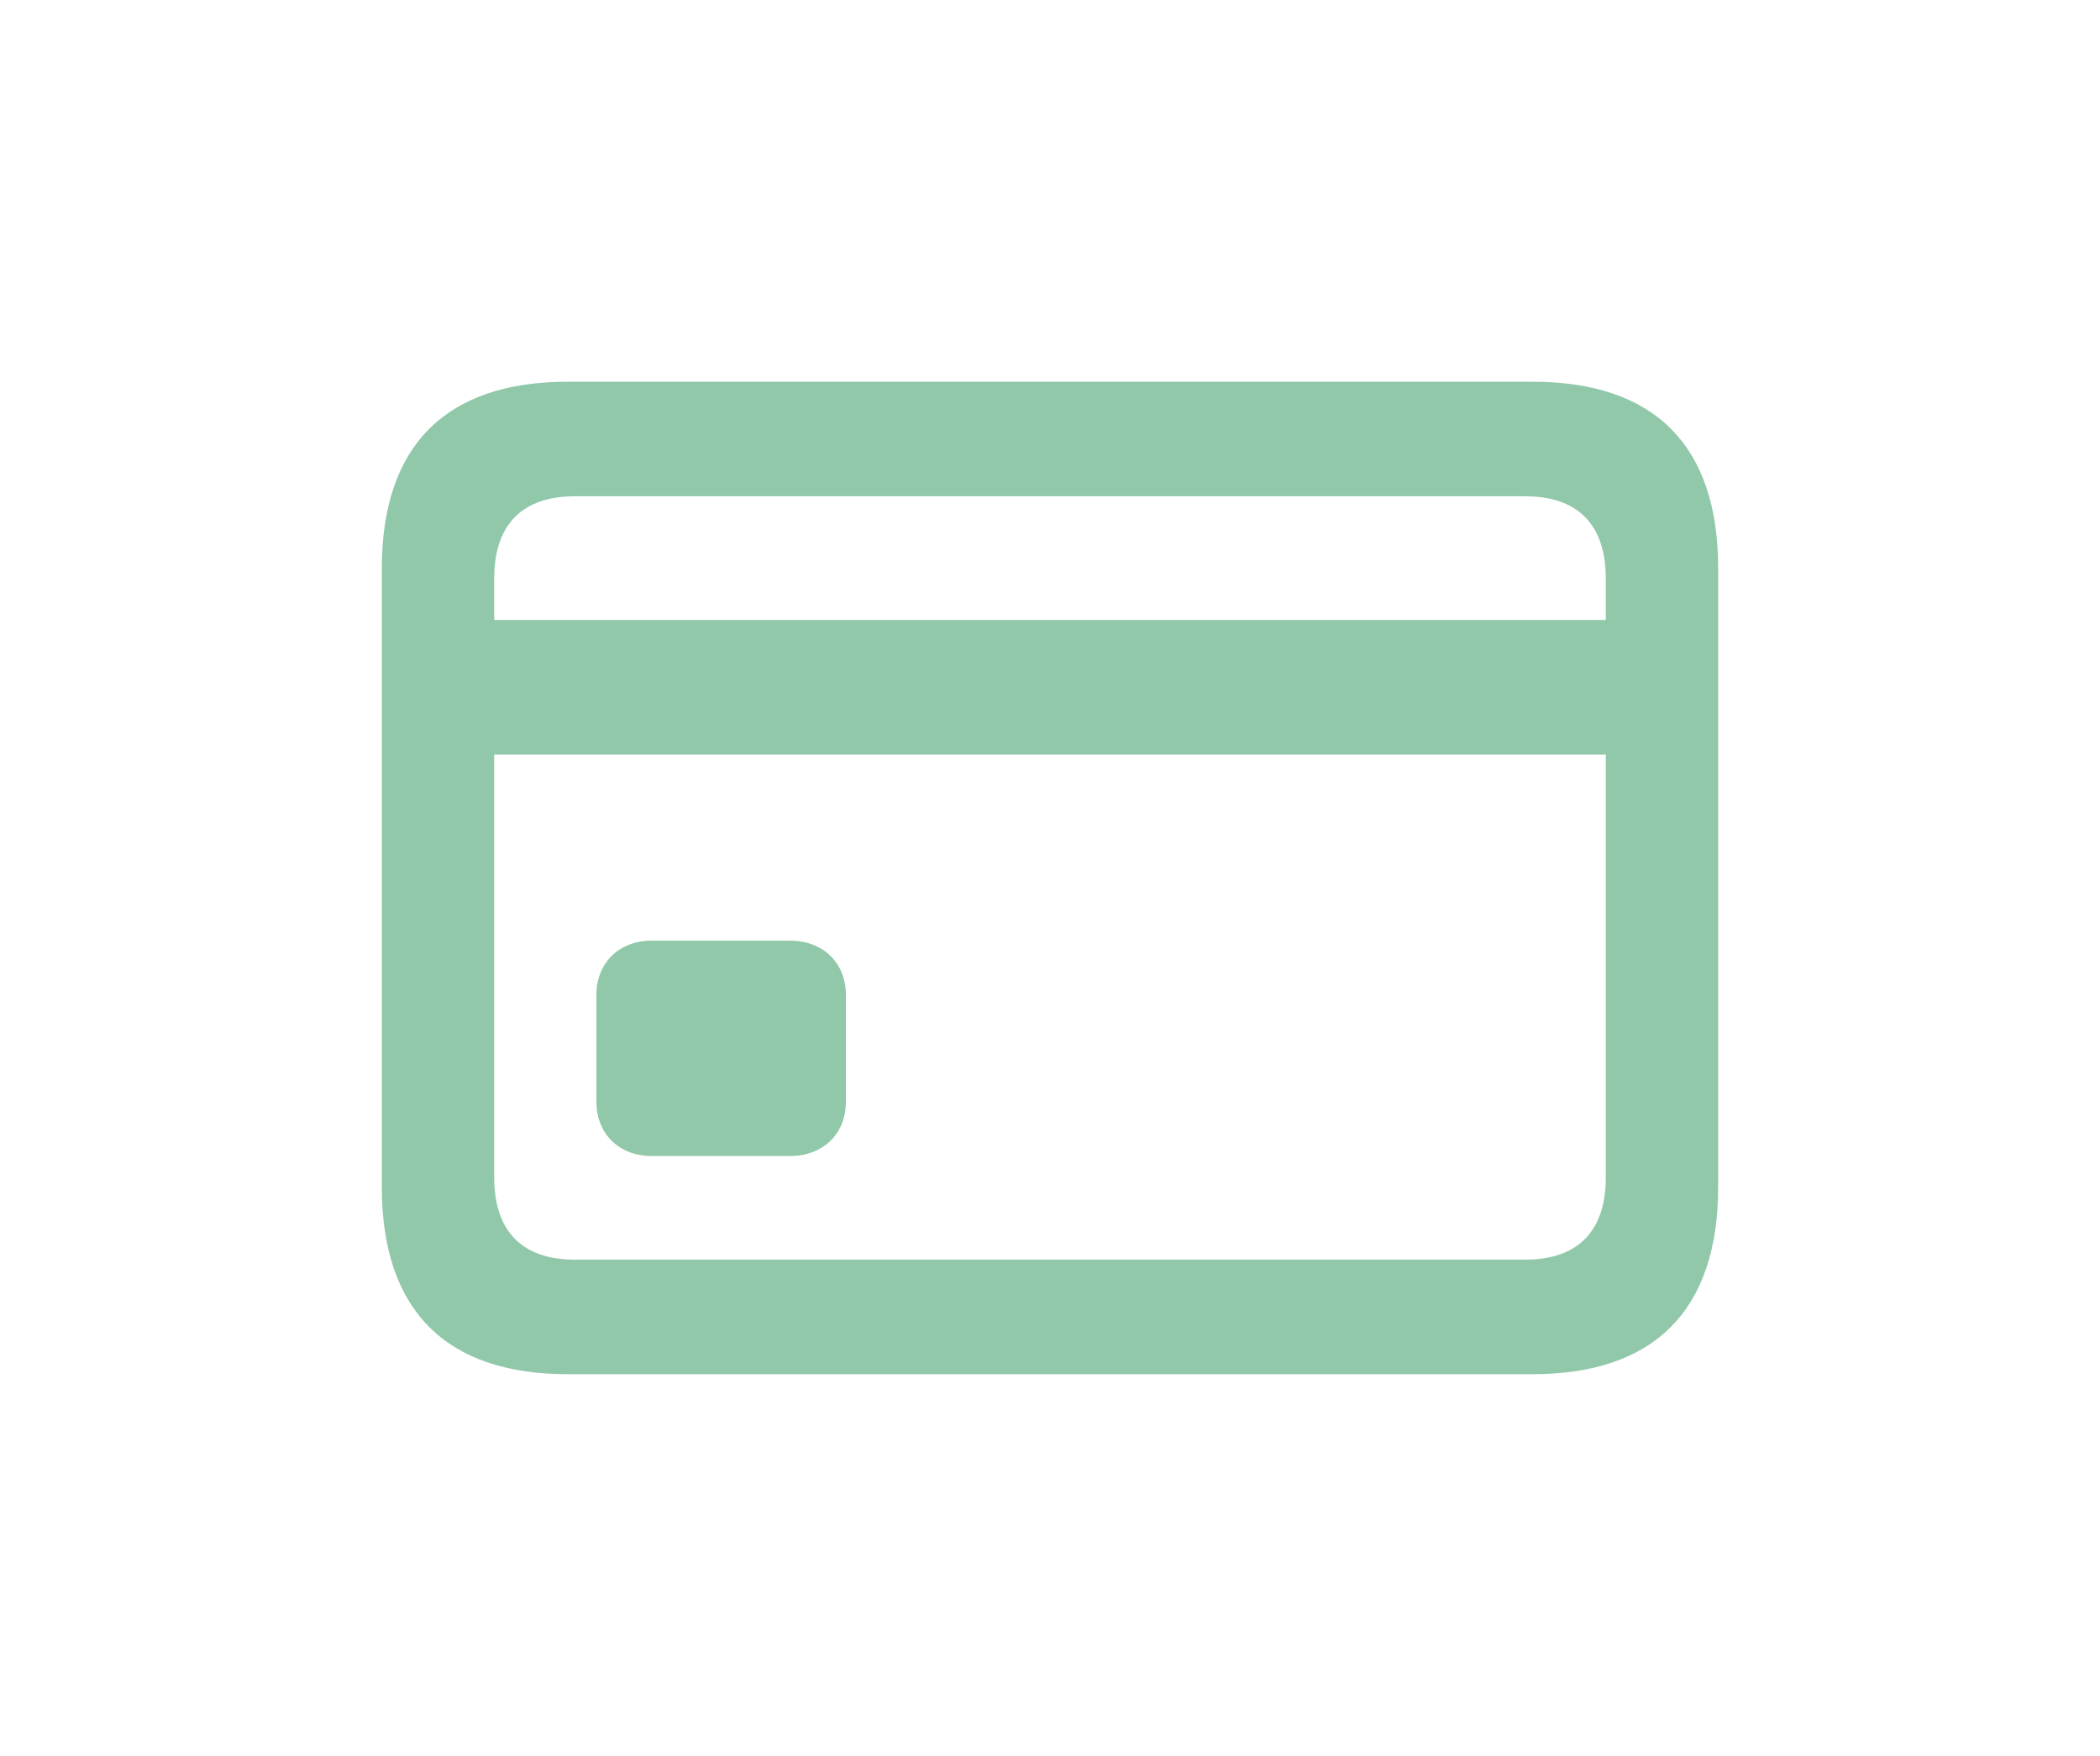<svg width="55" height="46" viewBox="0 0 55 46" fill="none" xmlns="http://www.w3.org/2000/svg">
<path d="M14.865 36H40.135C43.344 36 45 34.305 45 31.094V14.891C45 11.68 43.344 10 40.135 10H14.865C11.671 10 10 11.68 10 14.891V31.094C10 34.32 11.671 36 14.865 36ZM12.943 15.161C12.943 13.721 13.697 13.001 15.057 13.001H39.943C41.303 13.001 42.057 13.721 42.057 15.161V16.241H12.943V15.161ZM15.057 32.999C13.697 32.999 12.943 32.279 12.943 30.839V19.767H42.057V30.839C42.057 32.279 41.303 32.999 39.943 32.999H15.057ZM17.068 30.284H20.691C21.563 30.284 22.155 29.699 22.155 28.859V26.068C22.155 25.228 21.563 24.643 20.691 24.643H17.068C16.21 24.643 15.619 25.228 15.619 26.068V28.859C15.619 29.699 16.21 30.284 17.068 30.284Z" fill="#91C8A9"/>
</svg>
